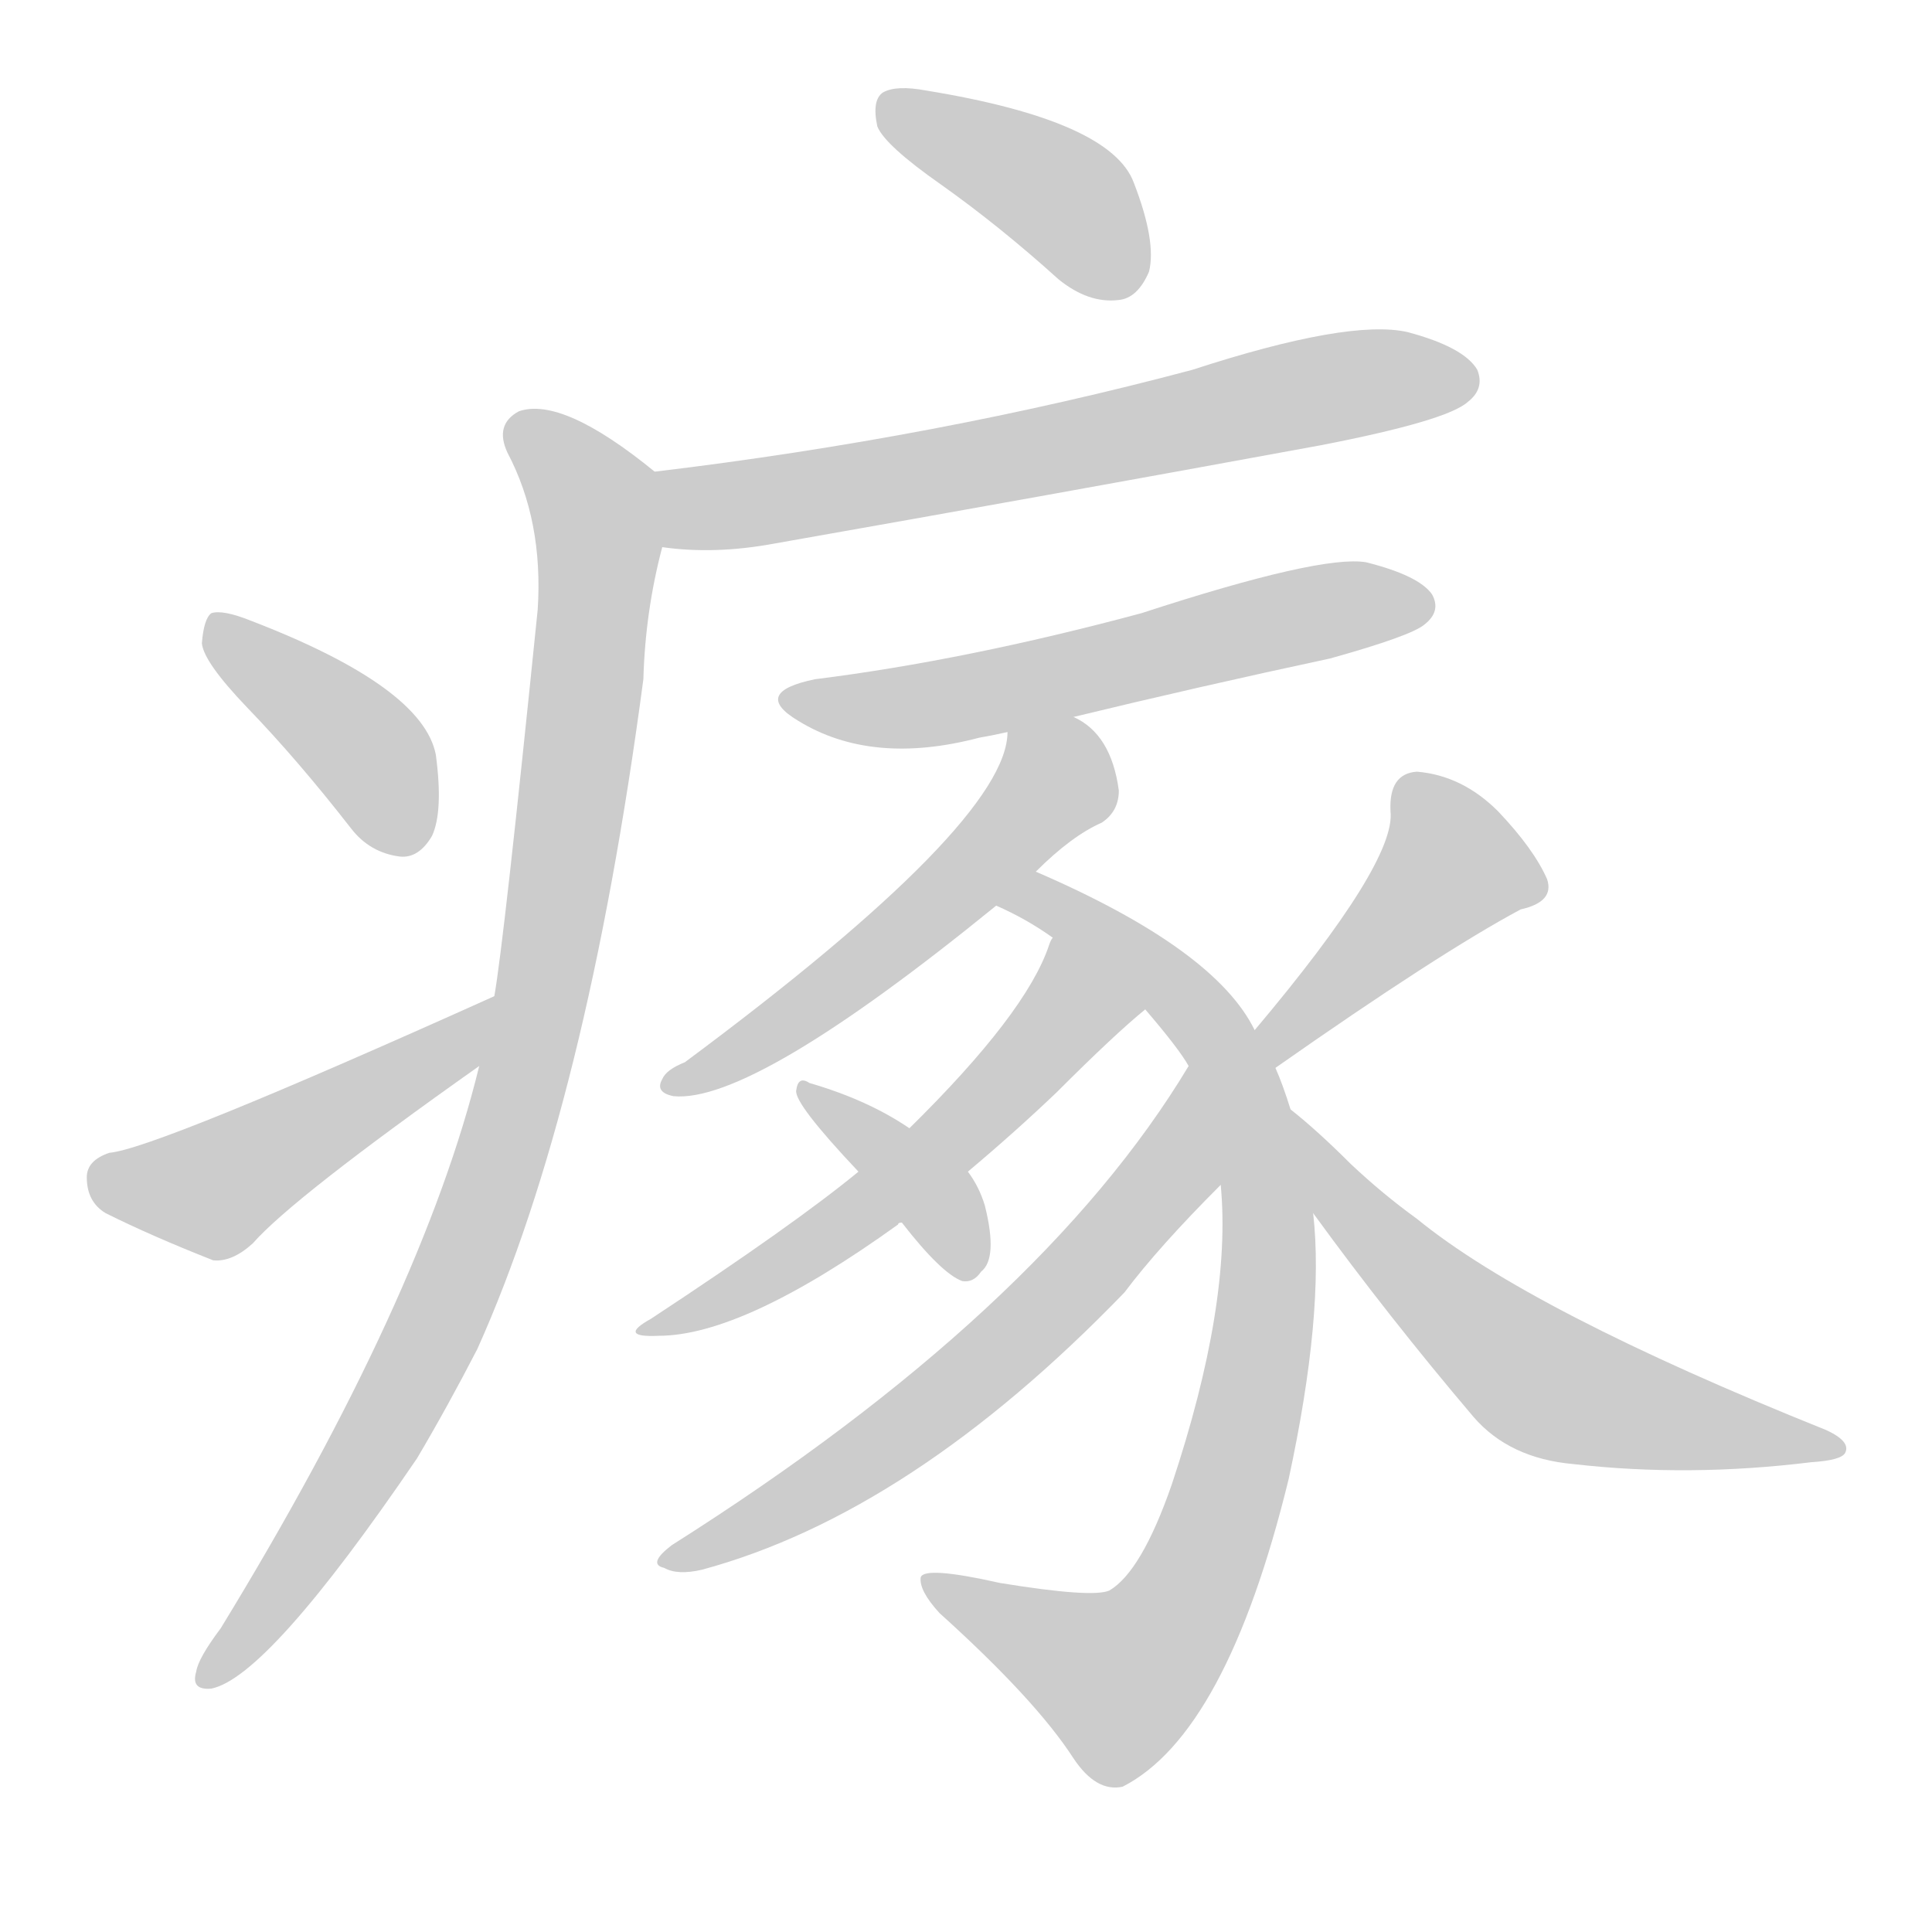 <!--
AnimCJK 2016-2018 Copyright Francois Mizessyn - https://github.com/parsimonhi/animCJK
Derived from:
    MakeMeAHanzi project - https://github.com/skishore/makemeahanzi
    Arphic PL KaitiM GB - https://apps.ubuntu.com/cat/applications/precise/fonts-arphic-gkai00mp/
    Arphic PL UKai - https://apps.ubuntu.com/cat/applications/fonts-arphic-ukai/
You can redistribute and/or modify this file under the terms of the Arphic Public License
as published by Arphic Technology Co., Ltd.
You should have received a copy of this license (the directory "APL") along with this file;
if not, see http://ftp.gnu.org/non-gnu/chinese-fonts-truetype/LICENSE.
-->
<svg id="z30211" class="acjk" version="1.1" viewBox="0 0 1024 1024" xmlns="http://www.w3.org/2000/svg" xmlns:xlink="http://www.w3.org/1999/xlink">
<style>
<![CDATA[
@keyframes z30211k {
	from {
		stroke:#ccc;
		stroke-dashoffset:3334;
	}
	1% {
		stroke:#c00;
		stroke-dashoffset:3334;
	}
	75% {
		stroke:#c00;
		stroke-dashoffset:0;
	}
	to {
		stroke:#000;
	}
}
#z30211 path[clip-path] {
	animation:z30211k 1s linear both;
	stroke-dasharray:3334;
	stroke-width:128;
	stroke-linecap:round;
	fill:none;
}
#z30211 path[clip-path="url(#z30211c1)"] {animation-delay:1s;}
#z30211 path[clip-path="url(#z30211c2)"] {animation-delay:2s;}
#z30211 path[clip-path="url(#z30211c3)"] {animation-delay:3s;}
#z30211 path[clip-path="url(#z30211c4)"] {animation-delay:4s;}
#z30211 path[clip-path="url(#z30211c5)"] {animation-delay:5s;}
#z30211 path[clip-path="url(#z30211c6)"] {animation-delay:6s;}
#z30211 path[clip-path="url(#z30211c7)"] {animation-delay:7s;}
#z30211 path[clip-path="url(#z30211c8)"] {animation-delay:8s;}
#z30211 path[clip-path="url(#z30211c9)"] {animation-delay:9s;}
#z30211 path[clip-path="url(#z30211c10)"] {animation-delay:10s;}
#z30211 path[clip-path="url(#z30211c11)"] {animation-delay:11s;}
#z30211 path[clip-path="url(#z30211c12)"] {animation-delay:12s;}
#z30211 path[clip-path="url(#z30211c13)"] {animation-delay:13s;}
#z30211 path {fill:#ccc;}
]]>
</style>
<path id="z30211d1" d="M499 98Q530 120 561 148Q577 161 593 159Q603 158 609 144Q613 128 601 97Q589 64 491 48Q475 45 468 49Q462 53 465 67Q469 77 499 98 Z"/>
<path id="z30211d2" d="M351 290Q379 294 411 288Q553 263 700 236Q767 223 778 213Q787 206 783 196Q776 184 746 176Q715 169 632 196Q497 232 347 250C334 253 338 287 351 290 Z"/>
<path id="z30211d3" d="M254 565Q224 688 117 863Q105 879 104 886Q101 896 112 895Q142 889 221 773Q237 746 253 715Q311 586 341 360Q342 324 351 290C353 277 357 258 347 250Q298 210 275 218Q262 225 269 240Q288 276 285 323Q267 500 262 528C257 553 257 553 254 565 Z"/>
<path id="z30211d4" d="M131 375Q158 403 186 439Q196 452 212 454Q222 455 229 443Q235 430 231 400Q224 364 133 329Q118 323 112 325Q108 328 107 341Q108 351 131 375 Z"/>
<path id="z30211d5" d="M262 528Q82 609 58 611Q46 615 46 624Q46 637 56 643Q80 655 113 668Q123 669 134 659Q155 635 254 565C265 559 274 523 262 528 Z"/>
<path id="z30211d6" d="M569 380Q635 364 705 349Q748 337 755 331Q764 324 759 315Q752 305 724 298Q700 294 605 325Q512 350 432 360Q398 367 423 382Q462 406 519 391Q525 390 534 388C557 383 557 383 569 380 Z"/>
<path id="z30211d7" d="M549 462Q568 443 584 436Q593 430 593 419Q589 389 569 380C559 374 534 376 534 388Q534 436 363 563Q353 567 351 572Q347 579 357 581Q399 585 528 480C542 468 542 468 549 462 Z"/>
<path id="z30211d8" d="M607 535Q625 556 630 565C641 584 647 606 647 628Q653 691 621 787Q605 833 588 843Q579 847 530 839Q490 830 488 836Q487 843 498 855Q549 901 569 932Q581 950 595 947Q650 919 683 784Q702 696 696 643C688 606 688 606 684 588Q680 575 676 566C669 553 669 553 665 546Q644 503 549 462C540 459 519 477 528 480Q544 487 558 497C576 508 595 518 607 535 Z"/>
<path id="z30211d9" d="M513 621Q538 600 560 579Q591 548 607 535C624 523 566 478 558 497Q557 498 556 501Q544 537 482 598C464 613 464 613 455 621Q421 649 345 699Q327 709 349 708Q394 708 476 649Q476 648 478 648C501 630 501 630 513 621 Z"/>
<path id="z30211d10" d="M630 565Q552 695 356 819Q343 829 352 831Q359 835 372 832Q483 802 596 685Q614 661 647 628C662 613 643 548 630 565 Z"/>
<path id="z30211d11" d="M478 648Q499 675 510 679Q516 680 520 674Q529 667 522 639Q519 629 513 621C506 610 493 605 482 598Q460 583 429 574Q423 570 422 578Q421 585 455 621C470 639 470 639 478 648 Z"/>
<path id="z30211d12" d="M676 566Q763 505 806 482Q824 478 820 466Q813 450 794 430Q775 411 751 409Q736 410 737 430Q740 457 665 546C660 552 670 571 676 566 Z"/>
<path id="z30211d13" d="M696 643Q736 698 781 751Q800 773 834 776Q895 783 960 775Q976 774 978 770Q981 764 968 758Q811 695 751 646Q733 633 716 617Q698 599 684 588C669 576 685 628 696 643 Z"/>
<defs>
	<clipPath id="z30211c1"><use xlink:href="#z30211d1"/></clipPath>
	<clipPath id="z30211c2"><use xlink:href="#z30211d2"/></clipPath>
	<clipPath id="z30211c3"><use xlink:href="#z30211d3"/></clipPath>
	<clipPath id="z30211c4"><use xlink:href="#z30211d4"/></clipPath>
	<clipPath id="z30211c5"><use xlink:href="#z30211d5"/></clipPath>
	<clipPath id="z30211c6"><use xlink:href="#z30211d6"/></clipPath>
	<clipPath id="z30211c7"><use xlink:href="#z30211d7"/></clipPath>
	<clipPath id="z30211c8"><use xlink:href="#z30211d8"/></clipPath>
	<clipPath id="z30211c9"><use xlink:href="#z30211d9"/></clipPath>
	<clipPath id="z30211c10"><use xlink:href="#z30211d10"/></clipPath>
	<clipPath id="z30211c11"><use xlink:href="#z30211d11"/></clipPath>
	<clipPath id="z30211c12"><use xlink:href="#z30211d12"/></clipPath>
	<clipPath id="z30211c13"><use xlink:href="#z30211d13"/></clipPath>
</defs>
<path pathLength="3333" clip-path="url(#z30211c1)" d="M472 56L564 105L601 151"/>
<path pathLength="3333" clip-path="url(#z30211c2)" d="M353 255L410 265L780 201"/>
<path pathLength="3333" clip-path="url(#z30211c3)" d="M272 225L317 282L280 559L215 735L110 887"/>
<path pathLength="3333" clip-path="url(#z30211c4)" d="M117 331L191 394L218 449"/>
<path pathLength="3333" clip-path="url(#z30211c5)" d="M52 625L111 632L257 536"/>
<path pathLength="3333" clip-path="url(#z30211c6)" d="M423 371L755 319"/>
<path pathLength="3333" clip-path="url(#z30211c7)" d="M537 395L551 431L360 573"/>
<path pathLength="3333" clip-path="url(#z30211c8)" d="M539 478L646 553L668 714L640 823L592 893L493 845"/>
<path pathLength="3333" clip-path="url(#z30211c9)" d="M559 507L571 536L502 605L345 702"/>
<path pathLength="3333" clip-path="url(#z30211c10)" d="M627 577L622 619L550 699L355 826"/>
<path pathLength="3333" clip-path="url(#z30211c11)" d="M430 580L515 672"/>
<path pathLength="3333" clip-path="url(#z30211c12)" d="M815 469L758 457L670 554"/>
<path pathLength="3333" clip-path="url(#z30211c13)" d="M688 598L811 728L971 767"/>
</svg>
